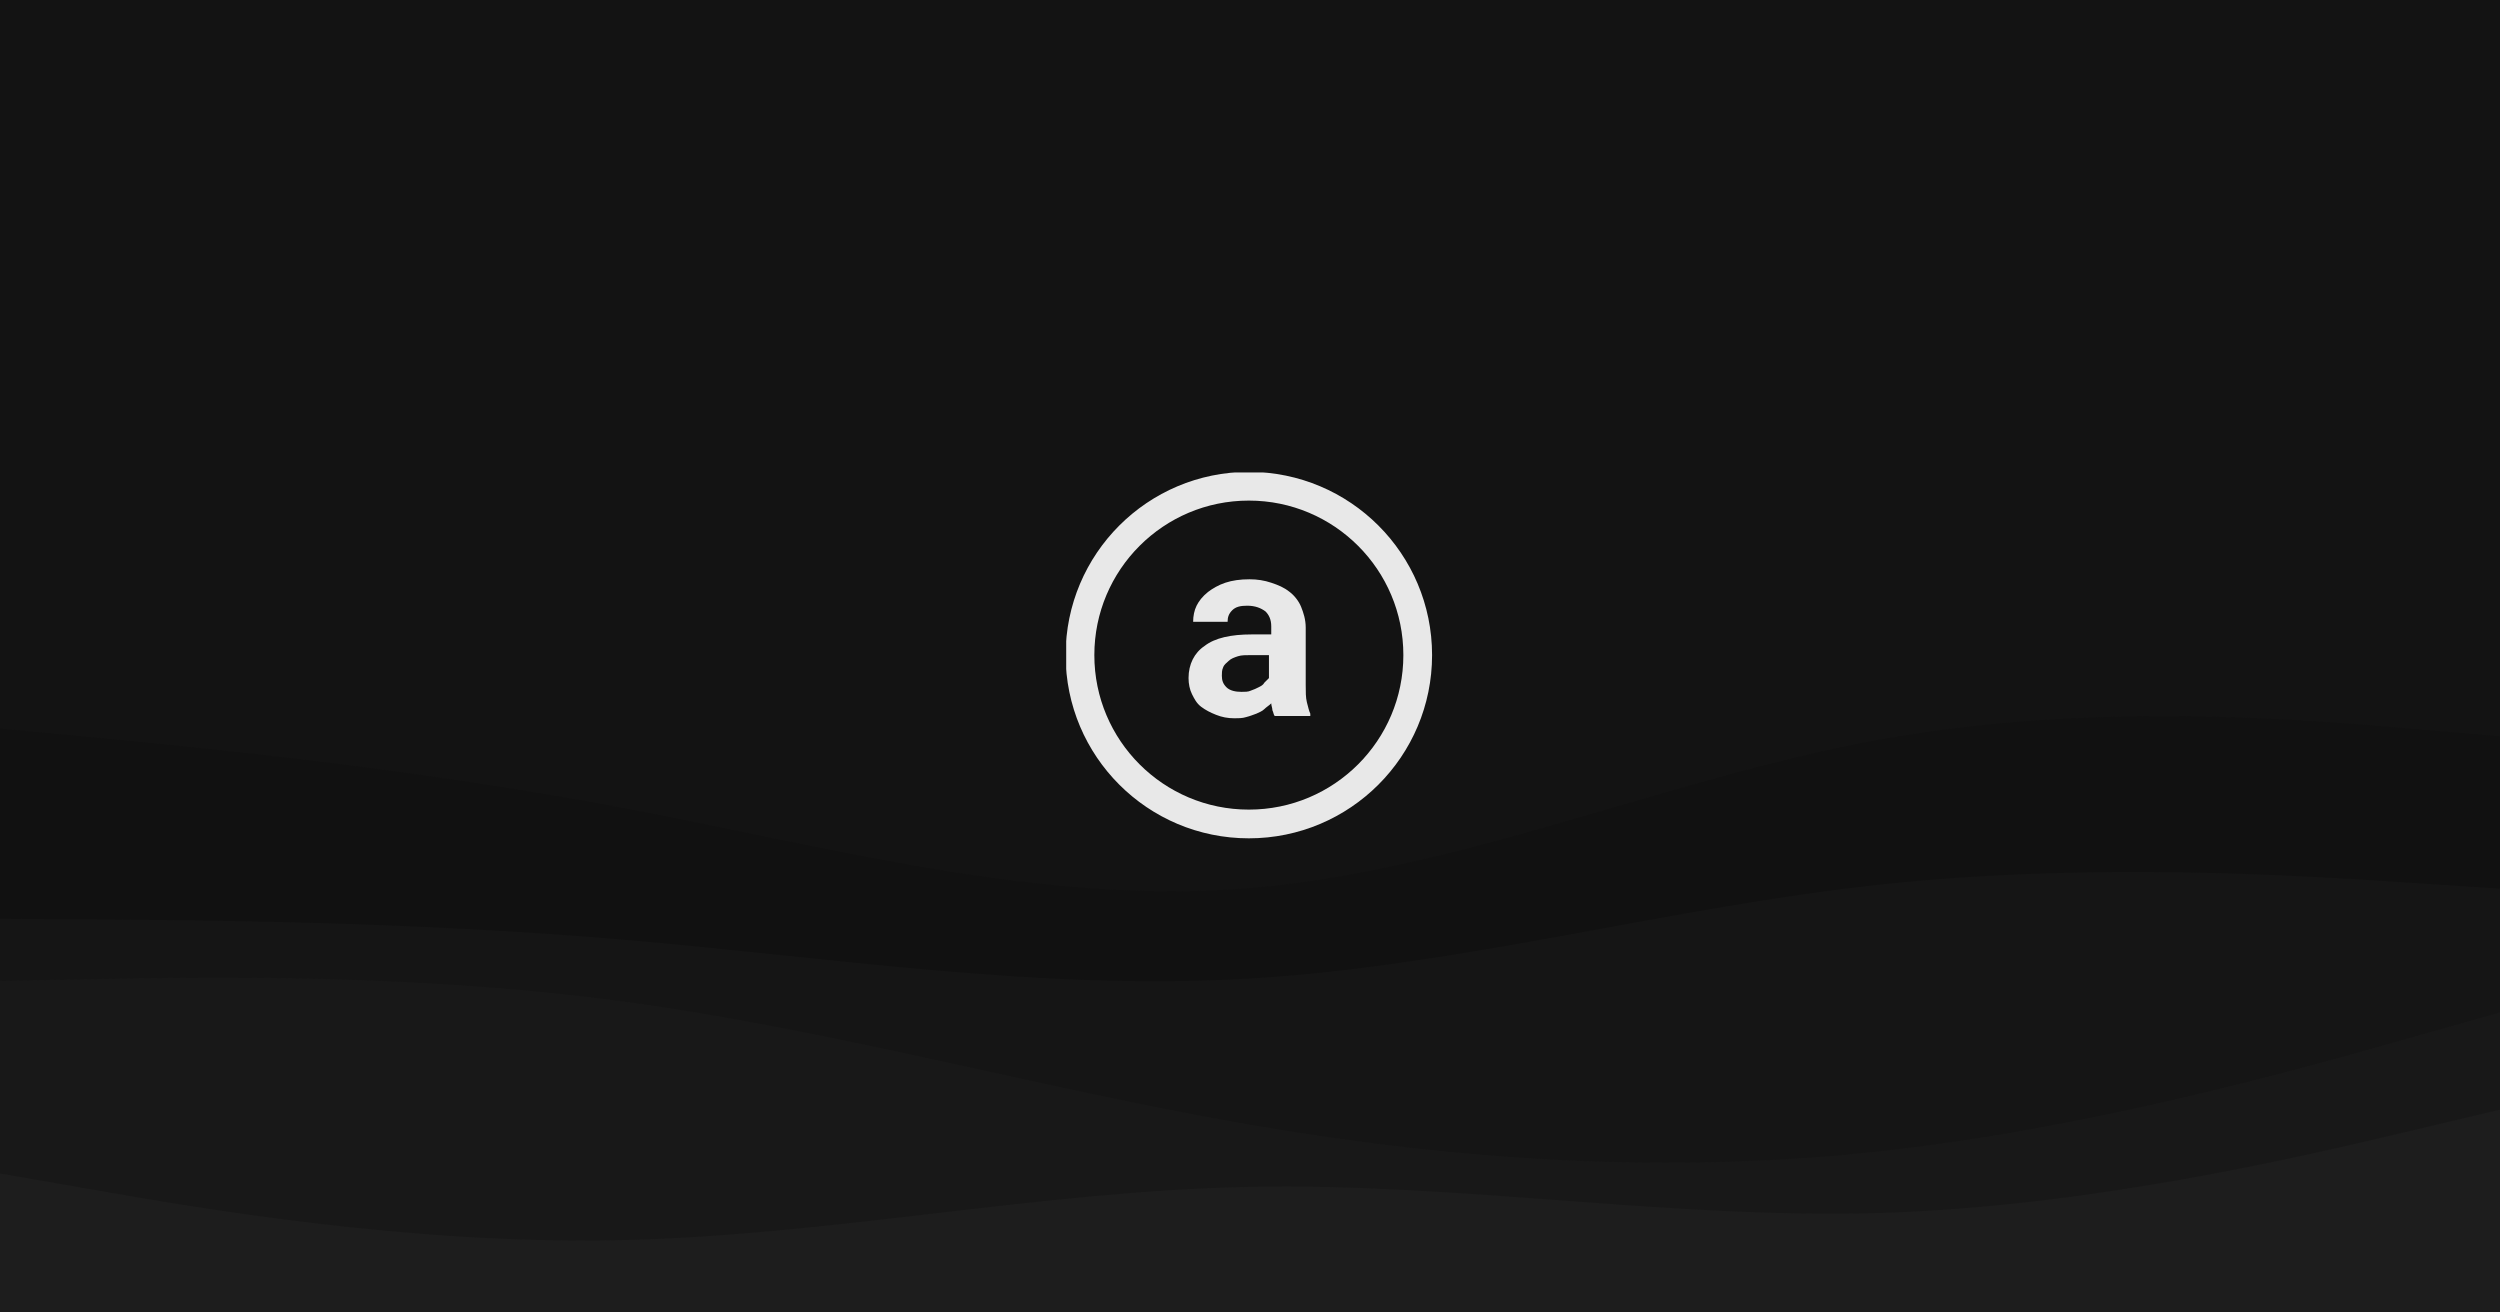 <?xml version="1.0" encoding="UTF-8" standalone="no"?>
<!DOCTYPE svg PUBLIC "-//W3C//DTD SVG 1.1//EN" "http://www.w3.org/Graphics/SVG/1.1/DTD/svg11.dtd">
<svg width="100%" height="100%" viewBox="0 0 1200 630" version="1.1" xmlns="http://www.w3.org/2000/svg" xmlns:xlink="http://www.w3.org/1999/xlink" xml:space="preserve" xmlns:serif="http://www.serif.com/" style="fill-rule:evenodd;clip-rule:evenodd;">
    <rect x="0" y="0" width="1200" height="630" fill="#808080" stroke="none"/>
    <g transform="matrix(1.349,0,0,1,-7.25,-135)">
        <rect x="0" y="0" width="900" height="900" style="fill:rgb(19,19,19);"/>
    </g>
    <g transform="matrix(1.349,0,0,1,-7.25,-135)">
        <path d="M0,484L37.5,488.8C75,493.7 150,503.3 225,522.3C300,541.3 375,569.7 450,561.3C525,553 600,508 675,489.8C750,471.7 825,480.3 862.5,484.7L900,489L900,901L0,901L0,484Z" style="fill:rgb(17,17,17);fill-rule:nonzero;"/>
    </g>
    <g transform="matrix(1.349,0,0,1,-7.25,-135)">
        <path d="M0,576L37.5,576.3C75,576.7 150,577.3 225,585.8C300,594.3 375,610.7 450,604.7C525,598.7 600,570.3 675,559.5C750,548.7 825,555.3 862.5,558.7L900,562L900,901L0,901L0,576Z" style="fill:rgb(21,21,21);fill-rule:nonzero;"/>
    </g>
    <g transform="matrix(1.349,0,0,1,-7.25,-135)">
        <path d="M0,606L37.5,605C75,604 150,602 225,615.3C300,628.7 375,657.3 450,674.8C525,692.3 600,698.7 675,687.5C750,676.3 825,647.7 862.5,633.3L900,619L900,901L0,901L0,606Z" style="fill:rgb(24,24,24);fill-rule:nonzero;"/>
    </g>
    <g transform="matrix(1.349,0,0,1,-7.25,-135)">
        <path d="M0,697L37.5,705.8C75,714.7 150,732.3 225,730.3C300,728.3 375,706.7 450,704.7C525,702.7 600,720.3 675,717.2C750,714 825,690 862.5,678L900,666L900,901L0,901L0,697Z" style="fill:rgb(29,29,29);fill-rule:nonzero;"/>
    </g>
    <g id="arweaveLogo.svg" transform="matrix(5.514,0,0,5.514,600,315)">
        <g opacity="0.9">
            <g transform="matrix(1,0,0,1,-16,-16)">
                <clipPath id="_clip1">
                    <rect x="0" y="0" width="32" height="32"/>
                </clipPath>
                <g clip-path="url(#_clip1)">
                    <circle cx="15.9" cy="15.9" r="14.7" style="fill:none;stroke:white;stroke-width:2.5px;"/>
                    <g transform="matrix(1,0,0,1,-0.55,0)">
                        <path d="M18.7,21.2C18.6,21.1 18.6,20.9 18.5,20.7C18.5,20.5 18.4,20.3 18.4,20.1C18.2,20.3 18,20.4 17.8,20.6C17.6,20.8 17.3,20.9 17.1,21C16.8,21.1 16.6,21.2 16.2,21.3C15.9,21.4 15.5,21.4 15.2,21.4C14.6,21.4 14.1,21.3 13.6,21.1C13.1,20.9 12.7,20.7 12.3,20.4C11.9,20.1 11.7,19.7 11.5,19.3C11.3,18.9 11.2,18.4 11.2,17.9C11.2,16.7 11.7,15.7 12.6,15.1C13.5,14.4 14.9,14.1 16.7,14.1L18.4,14.1L18.4,13.4C18.4,12.8 18.2,12.4 17.9,12.1C17.5,11.8 17,11.6 16.3,11.6C15.7,11.6 15.3,11.7 15,12C14.7,12.3 14.6,12.6 14.6,13L11.6,13C11.6,12.5 11.7,12 11.9,11.6C12.1,11.2 12.4,10.8 12.9,10.4C13.3,10.1 13.8,9.8 14.4,9.6C15,9.4 15.7,9.3 16.5,9.3C17.2,9.3 17.8,9.4 18.4,9.6C19,9.8 19.5,10 20,10.4C20.4,10.7 20.8,11.2 21,11.7C21.2,12.2 21.4,12.8 21.4,13.5L21.4,18.5C21.4,19.1 21.4,19.6 21.5,20C21.6,20.4 21.7,20.8 21.8,21L21.8,21.2L18.7,21.2ZM15.8,19.1C16.1,19.1 16.4,19.1 16.6,19C16.9,18.9 17.1,18.8 17.3,18.7C17.5,18.6 17.7,18.5 17.8,18.3C17.9,18.2 18.1,18 18.2,17.9L18.2,15.9L16.7,15.9C16.2,15.9 15.8,15.9 15.5,16C15.2,16.1 14.9,16.2 14.7,16.4C14.5,16.6 14.3,16.7 14.2,17C14.1,17.2 14.1,17.5 14.1,17.7C14.1,18.1 14.2,18.4 14.5,18.7C14.8,19 15.3,19.1 15.8,19.1Z" style="fill:white;fill-rule:nonzero;"/>
                    </g>
                </g>
            </g>
        </g>
    </g>
</svg>
